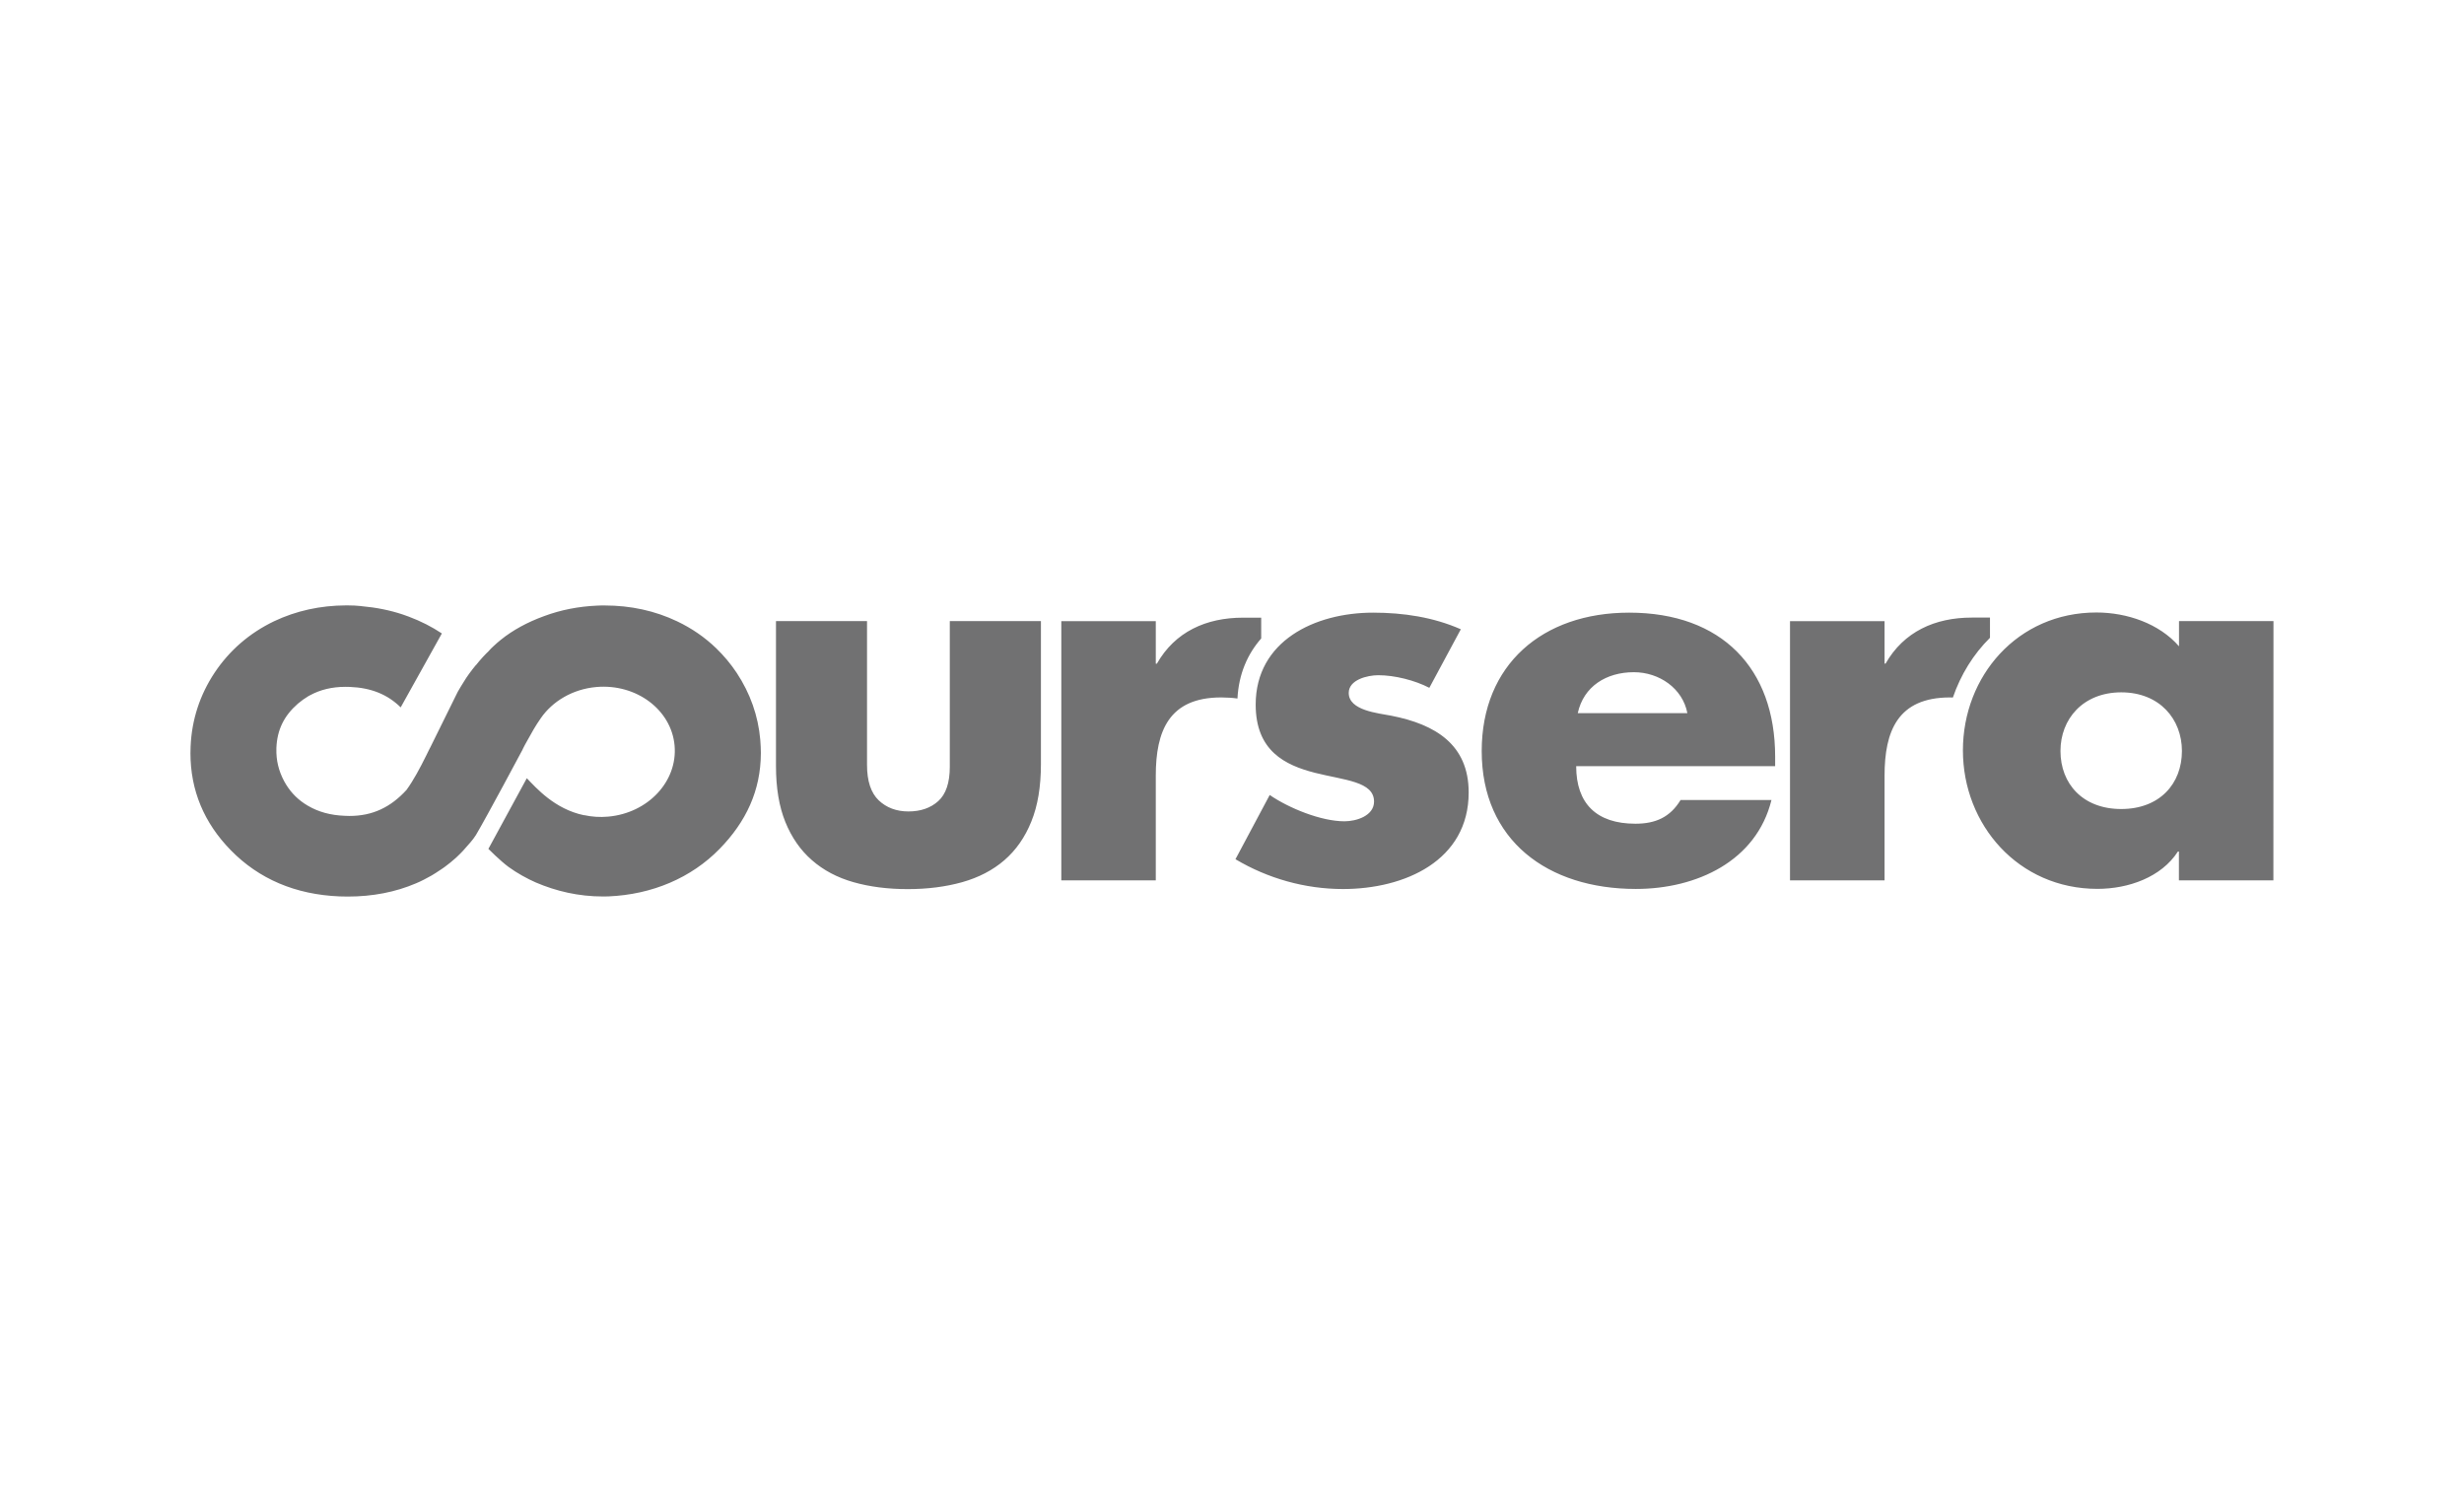 <?xml version="1.0" encoding="utf-8"?>
<!-- Generator: Adobe Illustrator 24.3.0, SVG Export Plug-In . SVG Version: 6.00 Build 0)  -->
<svg version="1.1" id="katman_1" xmlns="http://www.w3.org/2000/svg" xmlns:xlink="http://www.w3.org/1999/xlink" x="0px" y="0px"
	 viewBox="0 0 2949.9 1797.2" style="enable-background:new 0 0 2949.9 1797.2;" xml:space="preserve">
<style type="text/css">
	.st0{fill:#717172;}
</style>
<g>
	<path class="st0" d="M1481.5,836.3c1.5-29.3,12-53.2,28.4-71.9v-24.9h-21.8c-44.1,0-81.4,16.9-103.1,55.1h-1.3v-50.9h-113.1V1054
		h113.1V928.7c0-53.2,15.6-93.7,78.3-93.7C1468.9,835.1,1475.3,835.4,1481.5,836.3L1481.5,836.3z M2338,835.1
		c9.4-27.4,24.6-51.9,44.4-71.5v-24.2h-21.8c-44.1,0-81.4,16.9-103.2,55.1h-1.2v-50.8H2143V1054h113.2V928.7
		c0-53.2,15.6-93.7,78.4-93.7L2338,835.1z M1711.2,823.5c-17.5-9.1-41.7-15.1-61.1-15.1c-13,0-35.4,5.4-35.4,21.2
		c0,21.2,35.4,24.2,51,27.3c52.7,10.3,92.6,34.5,92.6,91.9c0,81.6-76.5,115.6-150.5,115.6c-45.4,0-90.1-12.7-128.7-35.7l41-76.9
		c23,15.8,61.5,31.5,89.5,31.5c14.3,0,35.4-6.6,35.4-23.6c0-24.2-35.4-25.5-70.9-34.5c-35.4-9.1-70.8-26-70.8-81.6
		c0-76.2,70.8-110.1,140.6-110.1c36.1,0,72.1,5.4,105,19.9L1711.2,823.5L1711.2,823.5z M2721.7,1054h-113.1v-34.5h-1.2
		c-19.9,30.8-59.2,44.7-96.4,44.7c-94.6,0-161-76.8-161-165.8c0-88.8,65.3-165.1,159.8-165.1c36.7,0,75.3,13.3,98.9,40.5v-30.2
		h113.1L2721.7,1054L2721.7,1054z M2466.8,899.1c0,39.3,26.8,69.5,72.7,69.5c46,0,72.7-30.2,72.7-69.5c0-38.1-26.7-70.2-72.7-70.2
		C2493.6,829,2466.8,861,2466.8,899.1z M2125.2,917.3H1887c0,44.7,24.3,68.9,70.9,68.9c24.2,0,41.6-7.8,54.1-28.4h108.8
		c-18,73.2-89.6,106.5-162.3,106.5c-105.6,0-184.6-58.1-184.6-165.1c0-103.4,72.7-165.7,176.5-165.7c110.7,0,174.8,66.6,174.8,172.4
		L2125.2,917.3L2125.2,917.3z M2020.1,853.8c-5.6-29.6-33.6-49-64-49c-33,0-60.2,16.9-67.2,49H2020.1z M910.7,893.7
		c-0.1-2.7-0.3-5.3-0.5-7.9v-0.1c-2.5-28.8-12.1-55.7-28.2-80.1c-7.1-10.7-15.4-20.6-24.7-29.6c-13.5-13-29-23.7-46.6-32.1
		c-26.4-12.6-55.6-19-86.8-19c-3,0-6.2,0-9.4,0.2c-21.9,1-43.1,5.1-63,12.5c-20.1,7.3-37.5,16.8-51.8,28.3c-2.9,2.3-6.1,5.1-9.5,8.3
		l-2.5,2.4l-3.3,3.6h0l-1.6,1.5l-0.8,0.8l-4,4.2c-2.9,3.2-5.7,6.5-8.4,9.9l0,0l-0.1-0.1c-5.5,6.7-10.5,13.5-14.2,19.7
		c-2.5,4-5,8-7.3,12.1l-32.6,66l0,0l-1.7,3.3l-3.6,7.3c-7.2,14.5-14.8,28.9-23.4,40.8c-19.1,20.9-40.7,31.2-68.4,31.2
		c-1.9,0-3.9-0.1-6-0.2c-16.7-0.7-31.1-4.6-43.8-12.1c-1.3-0.8-2.7-1.6-4-2.5c-10.4-6.9-18.3-15.8-24.3-26.8
		c-6.7-12.5-9.7-25.4-9.3-38.9c0-0.4,0-0.7,0-1c0.9-21.6,9.1-38.4,25.7-52.9c4-3.4,8.2-6.4,12.7-9.1c0.6-0.4,1.2-0.7,1.9-1
		c12.3-6.7,26.4-10.1,42.5-10.1l5,0.1c25.6,1,45.3,9,61,24.5l49.3-88.5c-11.8-7.9-25.1-14.7-39.8-20.2c-0.6-0.2-1.1-0.4-1.7-0.6
		c-1.8-0.6-3.5-1.3-5.3-1.9c-15.6-5.2-32-8.4-48.8-9.9c-0.4-0.1-0.9-0.1-1.3-0.2c-2.6-0.2-5.2-0.5-7.8-0.6c-2.8-0.1-5.6-0.2-8.4-0.2
		h-1.6c-31,0.1-59.8,6.5-86.2,19c-29.5,14.2-53.4,34.9-71.2,61.6c-17.7,26.7-27.3,56.3-28.7,88.1c-0.1,2.7-0.2,5.4-0.2,8.1
		c0,44.5,16.2,83.6,48.4,116.4c33.6,34.4,77.4,53,129.9,55.2c3.4,0.1,6.7,0.2,10,0.2c29.7,0,57.2-5.3,81.9-15.9
		c6.2-2.6,12.1-5.7,18.3-9.2c3.3-1.9,6.5-4,9.6-6.1l2.3-1.5l3.9-2.7c4.6-3.4,9.1-7,13.3-10.8l1.5-1.4c2.5-2.4,5-4.8,7.3-7.3l8.8-10
		l3.4-4.2l1.6-2.3l1.6-2.3c13.1-22.1,55.9-102.4,55.9-102.4v-0.2l2.5-4.9l2.1-3.8c6.3-11.5,10.9-19.6,16.9-28.2l0.2-0.3
		c14.1-20.4,38.2-34.9,66.7-37.4c47.8-4.1,89.7,27.3,93.5,70.1c3.8,42.9-31.8,80.9-79.6,85.1c-10,0.9-19.6,0.2-28.7-1.8l-0.2,0.1
		c-35.1-7.3-57.4-32.9-68.4-44.3l-46,84.6c0,0,14.3,14.4,24.1,21.6c9.8,7.2,22.5,14.2,32.6,18.6c24.5,10.5,51.2,16.8,80.7,16.8
		c3.4,0,2.7,0,6.3-0.1c52.5-2.2,99.3-22.3,133-56.8c32-32.7,49.3-70.1,49.5-114.3v-1.3C910.9,898.7,910.8,896.2,910.7,893.7
		L910.7,893.7z M1086.7,1064.5c-23.9,0-45.5-2.8-64.9-8.3s-36-14.3-49.7-26.3c-13.8-12-24.4-27.3-31.9-45.8
		c-7.5-18.5-11.2-40.9-11.2-66.9V743.6H1038v172.1c0,19.5,4.7,33.6,14,42.5c9.3,8.8,21.2,13.3,35.5,13.3c14.7,0,26.6-4.1,35.8-12.4
		c9.1-8.2,13.8-21.9,13.8-41.1V743.6h109.1v171.2c0,27-3.8,49.9-11.5,68.8c-7.6,18.9-18.4,34.3-32.3,46.3
		c-13.9,12-30.7,20.7-50.5,26.3C1132.2,1061.7,1110.5,1064.5,1086.7,1064.5L1086.7,1064.5z"/>
</g>
</svg>
